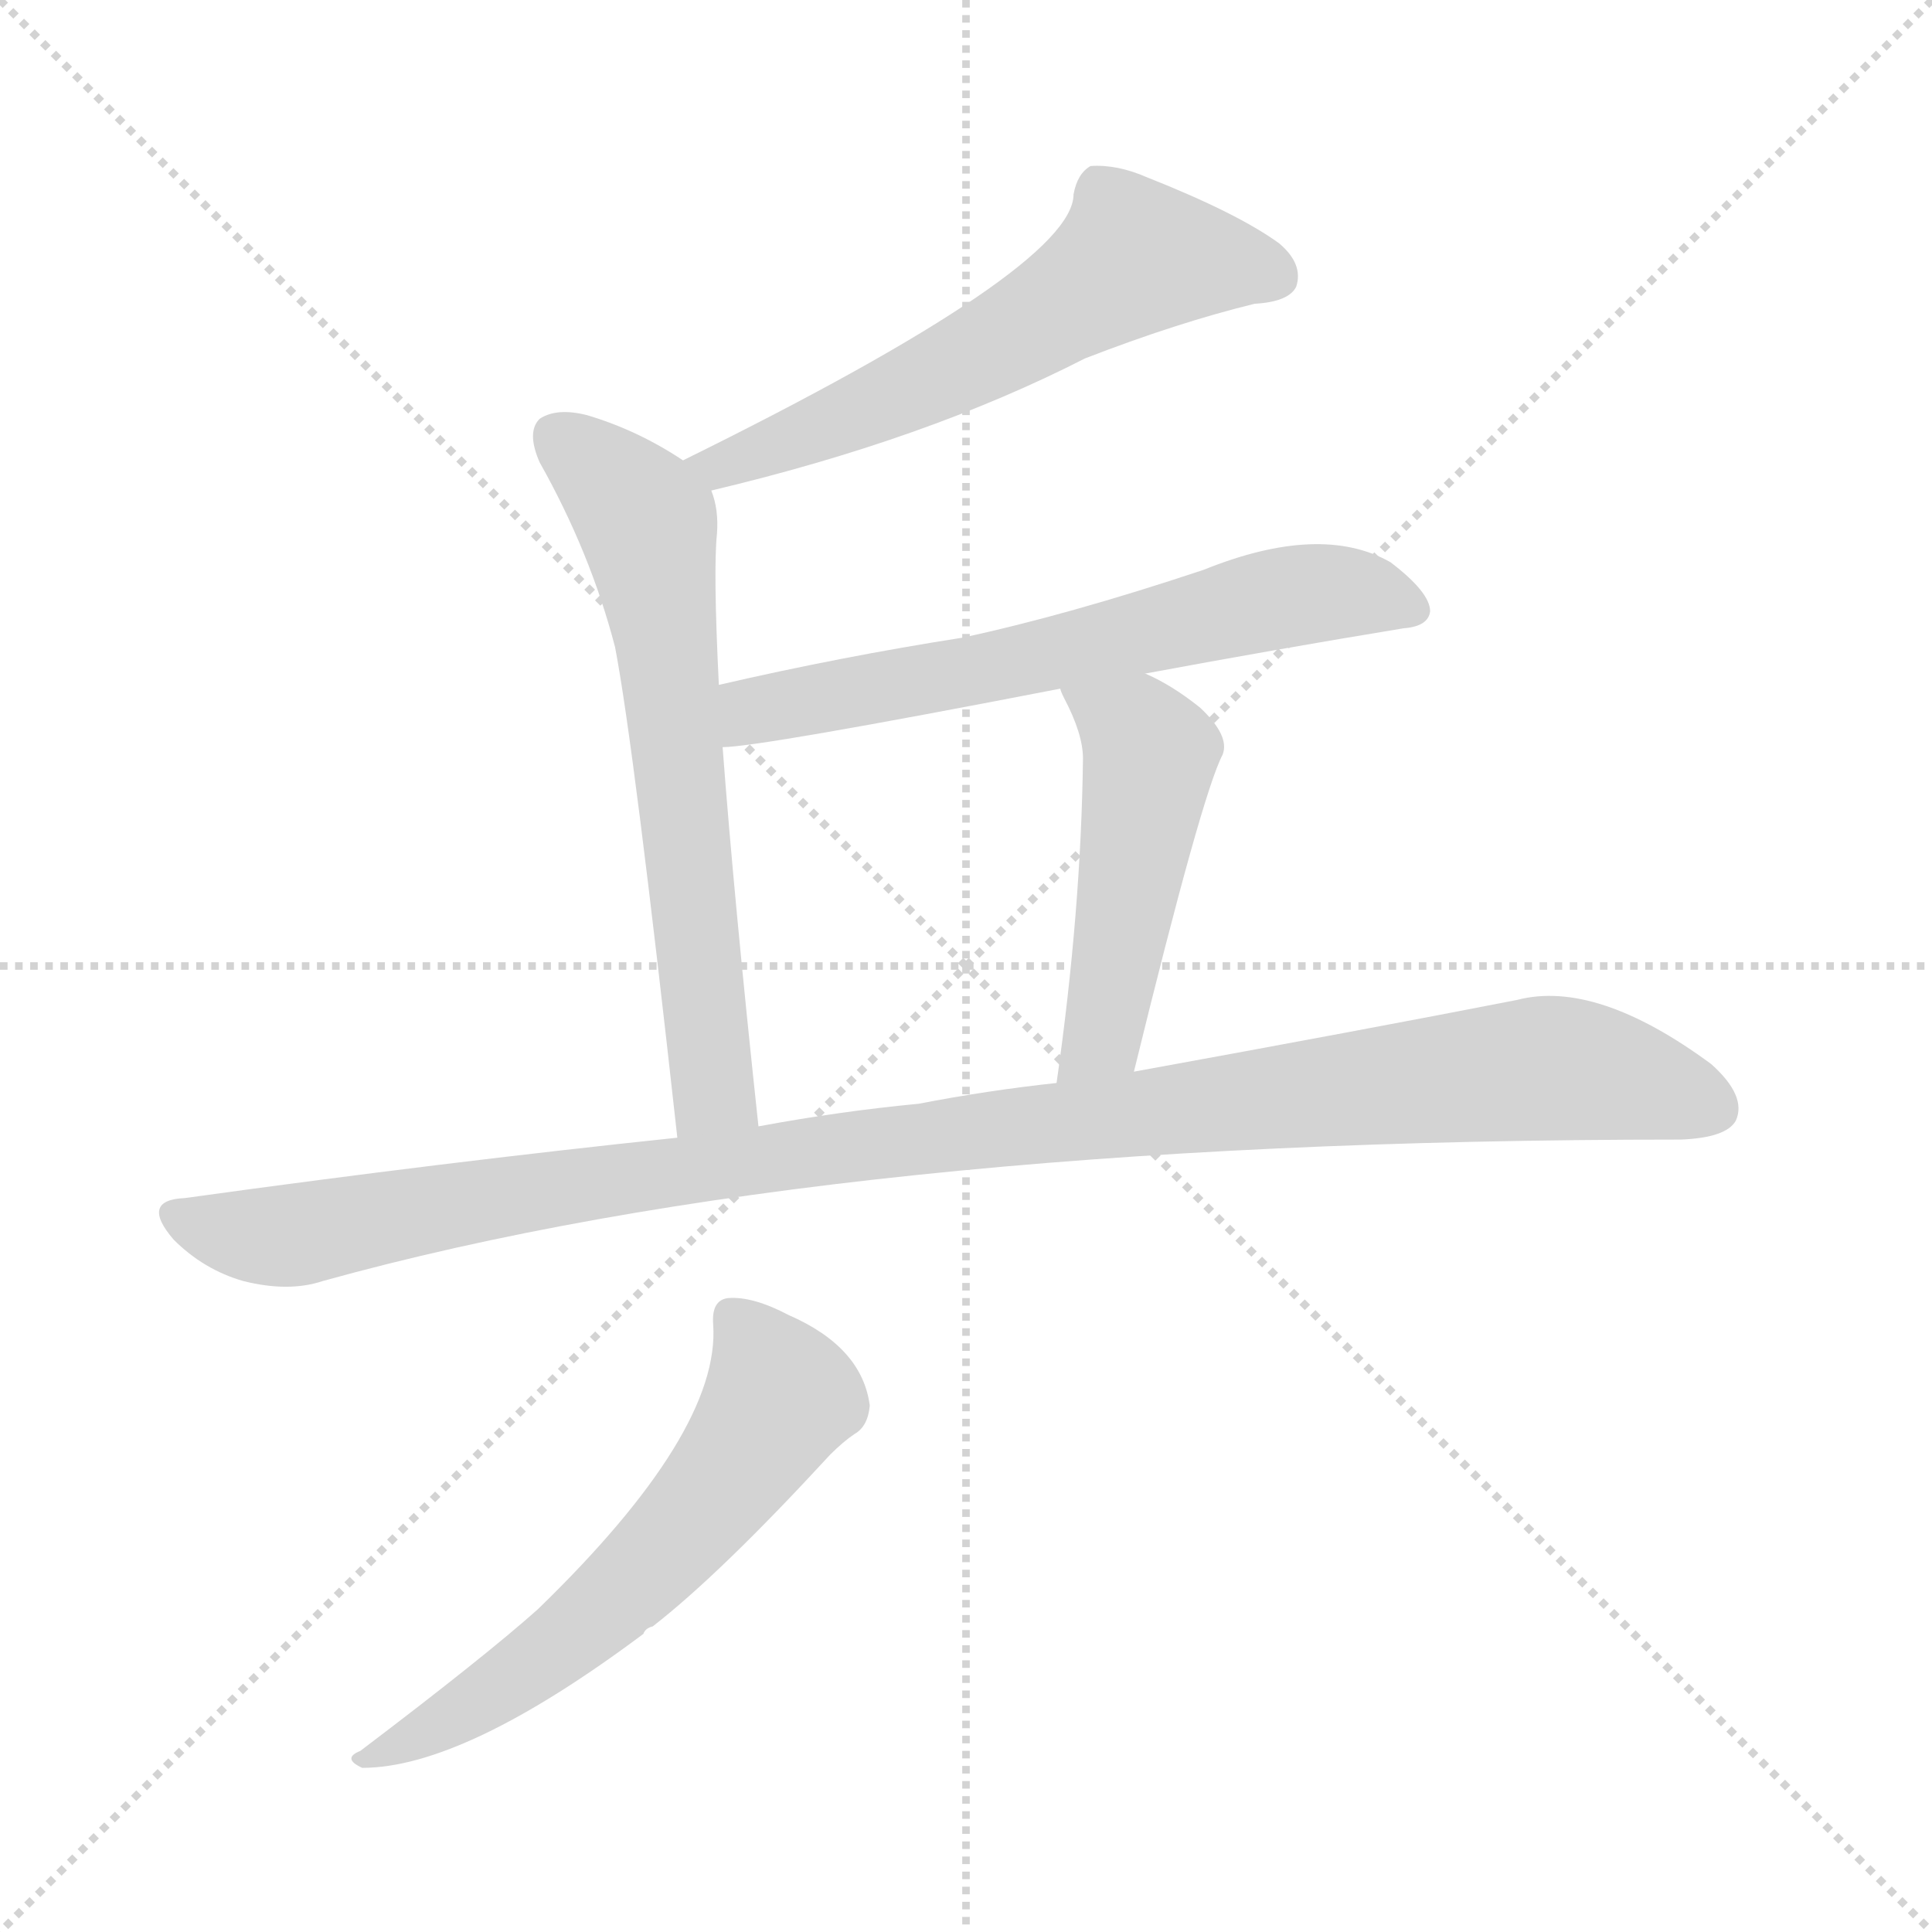 <svg xmlns="http://www.w3.org/2000/svg" version="1.1" viewBox="0 0 1024 1024">
  <g stroke="lightgray" stroke-dasharray="1,1" stroke-width="1" transform="scale(4, 4)">
    <line x1="0" y1="0" x2="256" y2="256" />
    <line x1="256" y1="0" x2="0" y2="256" />
    <line x1="128" y1="0" x2="128" y2="256" />
    <line x1="0" y1="128" x2="256" y2="128" />
  </g>
  <g transform="scale(1.0, -1.0) translate(0.0, -912.00)">
    <style type="text/css">
      
        @keyframes keyframes0 {
          from {
            stroke: blue;
            stroke-dashoffset: 588;
            stroke-width: 128;
          }
          66% {
            animation-timing-function: step-end;
            stroke: blue;
            stroke-dashoffset: 0;
            stroke-width: 128;
          }
          to {
            stroke: black;
            stroke-width: 1024;
          }
        }
        #make-me-a-hanzi-animation-0 {
          animation: keyframes0 0.729s both;
          animation-delay: 0s;
          animation-timing-function: linear;
        }
      
        @keyframes keyframes1 {
          from {
            stroke: blue;
            stroke-dashoffset: 645;
            stroke-width: 128;
          }
          68% {
            animation-timing-function: step-end;
            stroke: blue;
            stroke-dashoffset: 0;
            stroke-width: 128;
          }
          to {
            stroke: black;
            stroke-width: 1024;
          }
        }
        #make-me-a-hanzi-animation-1 {
          animation: keyframes1 0.775s both;
          animation-delay: 0.729s;
          animation-timing-function: linear;
        }
      
        @keyframes keyframes2 {
          from {
            stroke: blue;
            stroke-dashoffset: 633;
            stroke-width: 128;
          }
          67% {
            animation-timing-function: step-end;
            stroke: blue;
            stroke-dashoffset: 0;
            stroke-width: 128;
          }
          to {
            stroke: black;
            stroke-width: 1024;
          }
        }
        #make-me-a-hanzi-animation-2 {
          animation: keyframes2 0.765s both;
          animation-delay: 1.503s;
          animation-timing-function: linear;
        }
      
        @keyframes keyframes3 {
          from {
            stroke: blue;
            stroke-dashoffset: 486;
            stroke-width: 128;
          }
          61% {
            animation-timing-function: step-end;
            stroke: blue;
            stroke-dashoffset: 0;
            stroke-width: 128;
          }
          to {
            stroke: black;
            stroke-width: 1024;
          }
        }
        #make-me-a-hanzi-animation-3 {
          animation: keyframes3 0.646s both;
          animation-delay: 2.269s;
          animation-timing-function: linear;
        }
      
        @keyframes keyframes4 {
          from {
            stroke: blue;
            stroke-dashoffset: 1079;
            stroke-width: 128;
          }
          78% {
            animation-timing-function: step-end;
            stroke: blue;
            stroke-dashoffset: 0;
            stroke-width: 128;
          }
          to {
            stroke: black;
            stroke-width: 1024;
          }
        }
        #make-me-a-hanzi-animation-4 {
          animation: keyframes4 1.128s both;
          animation-delay: 2.914s;
          animation-timing-function: linear;
        }
      
        @keyframes keyframes5 {
          from {
            stroke: blue;
            stroke-dashoffset: 599;
            stroke-width: 128;
          }
          66% {
            animation-timing-function: step-end;
            stroke: blue;
            stroke-dashoffset: 0;
            stroke-width: 128;
          }
          to {
            stroke: black;
            stroke-width: 1024;
          }
        }
        #make-me-a-hanzi-animation-5 {
          animation: keyframes5 0.737s both;
          animation-delay: 4.042s;
          animation-timing-function: linear;
        }
      
    </style>
    
      <path d="M 377 652 Q 491 679 575 722 Q 624 741 665 751 Q 683 752 687 760 Q 691 772 678 783 Q 656 799 608 818 Q 592 825 578 824 Q 571 820 569 809 Q 569 770 362 668 C 335 655 348 645 377 652 Z" fill="lightgray" />
    
      <path d="M 381 549 Q 378 610 380 629 Q 381 642 377 652 L 362 668 Q 338 684 311 692 Q 295 696 286 690 Q 279 683 286 667 Q 313 619 326 569 Q 336 517 359 309 C 362 279 405 285 402 315 Q 389 436 383 516 L 381 549 Z" fill="lightgray" />
    
      <path d="M 607 555 Q 677 568 744 579 Q 757 580 758 588 Q 758 598 737 614 Q 700 635 638 610 Q 566 586 510 574 Q 446 564 381 549 C 352 542 353 513 383 516 Q 402 516 562 547 L 607 555 Z" fill="lightgray" />
    
      <path d="M 601 344 Q 637 491 648 512 Q 652 522 636 537 Q 621 549 607 555 C 580 568 550 575 562 547 Q 562 546 564 542 Q 574 523 574 510 Q 573 429 560 338 C 556 308 594 315 601 344 Z" fill="lightgray" />
    
      <path d="M 359 309 Q 235 296 98 277 Q 74 276 92 255 Q 108 239 129 233 Q 153 227 171 233 Q 441 308 891 308 Q 915 309 920 318 Q 926 331 907 348 Q 846 393 804 382 Q 722 366 601 344 L 560 338 Q 523 334 487 327 Q 445 323 402 315 L 359 309 Z" fill="lightgray" />
    
      <path d="M 378 210 Q 382 153 285 59 Q 257 34 191 -16 Q 181 -20 192 -25 Q 246 -25 341 46 Q 342 49 346 50 Q 382 78 440 141 Q 447 148 453 152 Q 460 156 461 167 Q 457 198 418 215 Q 399 225 386 224 Q 377 223 378 210 Z" fill="lightgray" />
    
    
      <clipPath id="make-me-a-hanzi-clip-0">
        <path d="M 377 652 Q 491 679 575 722 Q 624 741 665 751 Q 683 752 687 760 Q 691 772 678 783 Q 656 799 608 818 Q 592 825 578 824 Q 571 820 569 809 Q 569 770 362 668 C 335 655 348 645 377 652 Z" />
      </clipPath>
      <path clip-path="url(#make-me-a-hanzi-clip-0)" d="M 676 766 L 601 775 L 545 738 L 470 700 L 404 677 L 398 670 L 383 666 L 375 673" fill="none" id="make-me-a-hanzi-animation-0" stroke-dasharray="460 920" stroke-linecap="round" />
    
      <clipPath id="make-me-a-hanzi-clip-1">
        <path d="M 381 549 Q 378 610 380 629 Q 381 642 377 652 L 362 668 Q 338 684 311 692 Q 295 696 286 690 Q 279 683 286 667 Q 313 619 326 569 Q 336 517 359 309 C 362 279 405 285 402 315 Q 389 436 383 516 L 381 549 Z" />
      </clipPath>
      <path clip-path="url(#make-me-a-hanzi-clip-1)" d="M 295 681 L 343 632 L 375 347 L 378 333 L 394 323" fill="none" id="make-me-a-hanzi-animation-1" stroke-dasharray="517 1034" stroke-linecap="round" />
    
      <clipPath id="make-me-a-hanzi-clip-2">
        <path d="M 607 555 Q 677 568 744 579 Q 757 580 758 588 Q 758 598 737 614 Q 700 635 638 610 Q 566 586 510 574 Q 446 564 381 549 C 352 542 353 513 383 516 Q 402 516 562 547 L 607 555 Z" />
      </clipPath>
      <path clip-path="url(#make-me-a-hanzi-clip-2)" d="M 385 522 L 399 535 L 546 561 L 683 596 L 714 598 L 749 589" fill="none" id="make-me-a-hanzi-animation-2" stroke-dasharray="505 1010" stroke-linecap="round" />
    
      <clipPath id="make-me-a-hanzi-clip-3">
        <path d="M 601 344 Q 637 491 648 512 Q 652 522 636 537 Q 621 549 607 555 C 580 568 550 575 562 547 Q 562 546 564 542 Q 574 523 574 510 Q 573 429 560 338 C 556 308 594 315 601 344 Z" />
      </clipPath>
      <path clip-path="url(#make-me-a-hanzi-clip-3)" d="M 570 547 L 610 513 L 586 364 L 566 346" fill="none" id="make-me-a-hanzi-animation-3" stroke-dasharray="358 716" stroke-linecap="round" />
    
      <clipPath id="make-me-a-hanzi-clip-4">
        <path d="M 359 309 Q 235 296 98 277 Q 74 276 92 255 Q 108 239 129 233 Q 153 227 171 233 Q 441 308 891 308 Q 915 309 920 318 Q 926 331 907 348 Q 846 393 804 382 Q 722 366 601 344 L 560 338 Q 523 334 487 327 Q 445 323 402 315 L 359 309 Z" />
      </clipPath>
      <path clip-path="url(#make-me-a-hanzi-clip-4)" d="M 95 266 L 151 257 L 468 307 L 816 346 L 867 339 L 908 324" fill="none" id="make-me-a-hanzi-animation-4" stroke-dasharray="951 1902" stroke-linecap="round" />
    
      <clipPath id="make-me-a-hanzi-clip-5">
        <path d="M 378 210 Q 382 153 285 59 Q 257 34 191 -16 Q 181 -20 192 -25 Q 246 -25 341 46 Q 342 49 346 50 Q 382 78 440 141 Q 447 148 453 152 Q 460 156 461 167 Q 457 198 418 215 Q 399 225 386 224 Q 377 223 378 210 Z" />
      </clipPath>
      <path clip-path="url(#make-me-a-hanzi-clip-5)" d="M 388 214 L 414 172 L 387 131 L 304 46 L 262 15 L 197 -20" fill="none" id="make-me-a-hanzi-animation-5" stroke-dasharray="471 942" stroke-linecap="round" />
    
  </g>
</svg>